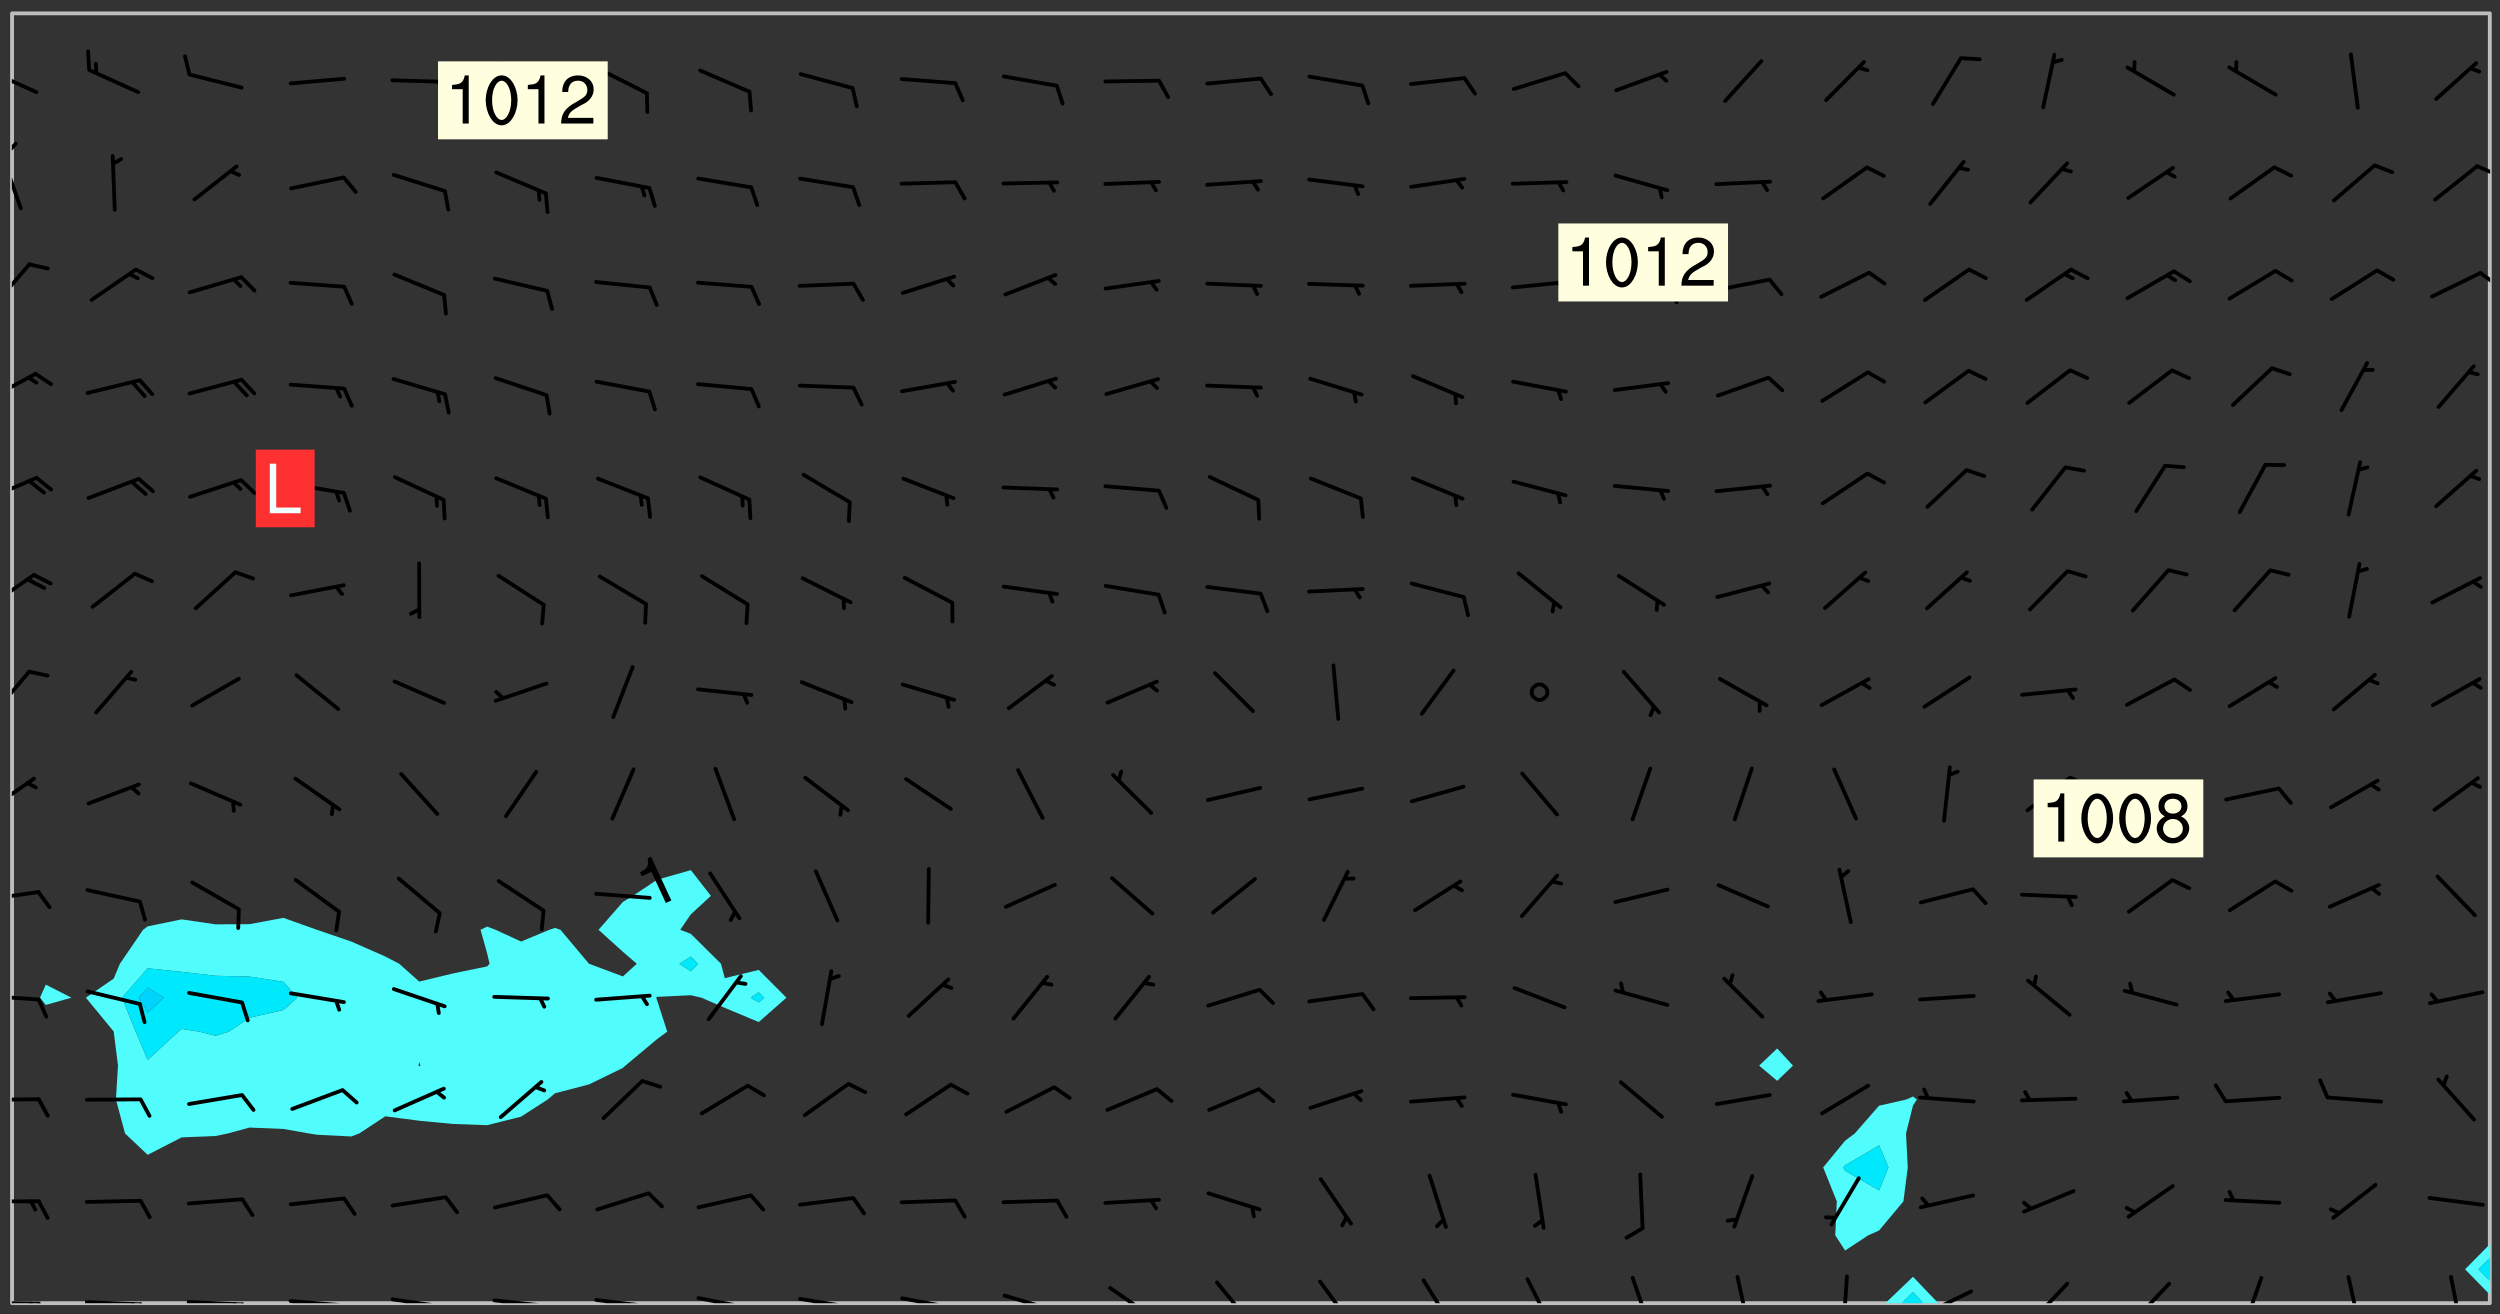 <svg xmlns="http://www.w3.org/2000/svg" role="img" xmlns:xlink="http://www.w3.org/1999/xlink" viewBox="142.45 309.95 326.84 171.84"><rect x="142.45" y="309.95" width="326.84" height="171.84" fill="#333333" stroke="none"/><defs><clipPath id="a"><path d="M144 311.672h1v168.656h-1zm0 0"/></clipPath><clipPath id="b"><path d="M144 311.672h324v168.656H144zm0 0"/></clipPath><clipPath id="c"><path d="M388 476h8v4.328h-8zm0 0"/></clipPath><clipPath id="d"><path d="M391 478h3v2.328h-3zm0 0"/></clipPath><clipPath id="e"><path d="M467 311.672h1V473h-1zm0 0"/></clipPath><clipPath id="f"><path d="M144 480h4v.328h-4zm0 0"/></clipPath><clipPath id="g"><path d="M147 480h2v.328h-2zm0 0"/></clipPath><clipPath id="h"><path d="M146 480h2v.328h-2zm0 0"/></clipPath><clipPath id="i"><path d="M153 479h9v1.328h-9zm0 0"/></clipPath><clipPath id="j"><path d="M160 480h3v.328h-3zm0 0"/></clipPath><clipPath id="k"><path d="M159 480h2v.328h-2zm0 0"/></clipPath><clipPath id="l"><path d="M166 479h9v1.328h-9zm0 0"/></clipPath><clipPath id="m"><path d="M173 480h3v.328h-3zm0 0"/></clipPath><clipPath id="n"><path d="M172 480h2v.328h-2zm0 0"/></clipPath><clipPath id="o"><path d="M180 479h8v1.328h-8zm0 0"/></clipPath><clipPath id="p"><path d="M187 480h2v.328h-2zm0 0"/></clipPath><clipPath id="q"><path d="M193 479h8v1.328h-8zm0 0"/></clipPath><clipPath id="r"><path d="M200 480h2v.328h-2zm0 0"/></clipPath><clipPath id="s"><path d="M206 479h9v1.328h-9zm0 0"/></clipPath><clipPath id="t"><path d="M213 480h3v.328h-3zm0 0"/></clipPath><clipPath id="u"><path d="M220 479h8v1.328h-8zm0 0"/></clipPath><clipPath id="v"><path d="M227 480h2v.328h-2zm0 0"/></clipPath><clipPath id="w"><path d="M233 479h8v1.328h-8zm0 0"/></clipPath><clipPath id="x"><path d="M240 480h2v.328h-2zm0 0"/></clipPath><clipPath id="y"><path d="M246 479h9v1.328h-9zm0 0"/></clipPath><clipPath id="z"><path d="M253 480h3v.328h-3zm0 0"/></clipPath><clipPath id="A"><path d="M260 479h8v1.328h-8zm0 0"/></clipPath><clipPath id="B"><path d="M267 480h2v.328h-2zm0 0"/></clipPath><clipPath id="C"><path d="M273 479h8v1.328h-8zm0 0"/></clipPath><clipPath id="D"><path d="M287 478h7v2.328h-7zm0 0"/></clipPath><clipPath id="E"><path d="M301 477h6v3.328h-6zm0 0"/></clipPath><clipPath id="F"><path d="M314 477h6v3.328h-6zm0 0"/></clipPath><clipPath id="G"><path d="M328 477h5v3.328h-5zm0 0"/></clipPath><clipPath id="H"><path d="M341 476h5v4.328h-5zm0 0"/></clipPath><clipPath id="I"><path d="M355 476h4v4.328h-4zm0 0"/></clipPath><clipPath id="J"><path d="M369 476h3v4.328h-3zm0 0"/></clipPath><clipPath id="K"><path d="M383 476h2v4.328h-2zm0 0"/></clipPath><clipPath id="L"><path d="M393 478h8v2.328h-8zm0 0"/></clipPath><clipPath id="M"><path d="M393 480h2v.328h-2zm0 0"/></clipPath><clipPath id="N"><path d="M407 477h6v3.328h-6zm0 0"/></clipPath><clipPath id="O"><path d="M420 477h7v3.328h-7zm0 0"/></clipPath><clipPath id="P"><path d="M435 476h4v4.328h-4zm0 0"/></clipPath><clipPath id="Q"><path d="M449 476h3v4.328h-3zm0 0"/></clipPath><clipPath id="R"><path d="M462 476h3v4.328h-3zm0 0"/></clipPath><clipPath id="S"><path d="M144 466h4v2h-4zm0 0"/></clipPath><clipPath id="T"><path d="M144 453h4v1h-4zm0 0"/></clipPath><clipPath id="U"><path d="M144 439h4v2h-4zm0 0"/></clipPath><clipPath id="V"><path d="M144 426h4v2h-4zm0 0"/></clipPath><clipPath id="W"><path d="M144 411h4v6h-4zm0 0"/></clipPath><clipPath id="X"><path d="M144 397h3v7h-3zm0 0"/></clipPath><clipPath id="Y"><path d="M144 384h4v6h-4zm0 0"/></clipPath><clipPath id="Z"><path d="M144 372h4v4h-4zm0 0"/></clipPath><clipPath id="aa"><path d="M144 358h4v5h-4zm0 0"/></clipPath><clipPath id="ab"><path d="M144 344h3v7h-3zm0 0"/></clipPath><clipPath id="ac"><path d="M466 345h2v3h-2zm0 0"/></clipPath><clipPath id="ad"><path d="M144 330h2v8h-2zm0 0"/></clipPath><clipPath id="ae"><path d="M144 328h1v3h-1zm0 0"/></clipPath><clipPath id="af"><path d="M466 331h2v2h-2zm0 0"/></clipPath><clipPath id="ag"><path d="M144 318h4v5h-4zm0 0"/></clipPath><g id="ah" clip-path="url(#clip1)"><path fill="#fff" fill-opacity="0" fill-rule="evenodd" d="M0 0h1000v1000H0zm0 0"/><path fill="#d3d3d3" fill-opacity="0" fill-rule="evenodd" d="M162.152 355.867l-.234.293.059.234.117.172.176.234.293.348.113.059.117-.172.059-.234.176-.176.465-.176h.699l.234.293.289.816.059.176.176.23.352.234.699.699.172.176.234.348.234.41.289.582.41.465.23.234.234.176.117.23.176.293.172 1.164v.234l.059.289.059.117.117.117.348.41.117.172.176.176.176.234.117.172.172.352.059.234.234.406.234-.059-.176.176-.059.93h-.582l-.234-.113-.348.113-.117.117-.059.293-.059.176-.117.172-.465.293-.059.234-.059.113v.645l.059.172v.41l.059.059v.406l.059.406.117.176.059.059.23.641-.059.293v.699l-.059.582v.234l-.059.23-.055.352v1.922l.055.117h.426l-.367.117-.023.352.891 1.168 1.742.539 1.34.359v.539l.09.809.535.715 1.52.27.891-.086.09 1.164.535.18 1.16-.18 2.055-.984 1.16-.363 1.879-.176 1.695-.18-.18.719-1.516.086-1.25.09-.805.27-1.074.809.27.719.535.898-.18.625-.266.809.266 1.078.625.898.805.18 1.25-.18-.266.723.098.504.055.293v.172l.059.293v.406l.176.117.352.117h.406l.293-.176.113-.117.059-.117.117-.23.059-.176.352-.465.23-.176.176-.059.176.059.059.176.117.988.055.469.059.172.117.234.176.059.816.059h.289l.117.234.059.406.059.352v1.105l.117.293.117.348.289.699.176.352.582.754.352.176.172.059.469.234.641.465.348.234.293.176.293.055.23.062.816.348.293.176.113.172.352.352.117.176.523.641v.289l.059.352v.348l.059.352.059.289.117.059.172.059h.176l.582.234.176.117.176.289.176.234.113.234.293.23.117.117v.41l.059.055.289.234.234.117.059.117.117.172.059.117.23.234.059.176.234.059.117.059-.117.113-.059.117v.117l-.117.293-.117.289v.582l.176.117.117.059.059.117.117.117.113.059.176.348.059.352.059.406v.176l-.059.176-.117.699v.172l.117.176.293.293h.406l.176.117.117.172.117.293v.234h-.527l-.23-.234h-.234l-.176.059-.059.699.059.348.117.176.176.41.117.23.289.469.176.055h.523l.234.059.758.641.059.293v.234l.059.059.23.348v.352l-.117.172v.293l.293.289.293.176.172.059.293.176.293.117.582.406.289.234.293.176.219.16.016.012.23.176.641.523.176.234.117.176.176.176.113.172v.641l.117.176.469.117.582.117.234.059.23.113.293.117.113.059.586.352.289.172.176.062.176.055.176.059.699.352.289.176.234.055.289.176.234.117.641.406.293.117.172.059.234.059.41.059.23.059.234.117.059.172-.41.176.469.059.059.293.113.234.176.055.234.059.176.059.406.117.641.234.117.172.059.234v.176l-.059.117-.059.406.234.234.117.059.348.117.641.23.176.117.289.117.176.176.234.465.582 1.105.176.176.348.176.176.117.352.117 1.047.523.234.059.465.113.293.059.465.176.758.582.234.234.348.465.176.176.289.234.816.699.293.176.289.289.293.176.293.289.695.641.176.176.293.234.289.234.469.289.641.582.348.234.234.293.348.348.352.465.934.992.348.406.117.176.234.059.113.117.645.176.23.113.234.059.293.176.23.117.934.699.406.406.234.176.406.176.234.117.816.348.348.234.234.117.293.289.23.117.758.352.352.172.23.059.293.117.234.059.871.176h.816l.469.23.172.059.875.699.465.117.293.059.176.059.23.059.469.059.348.059.352.059.406.059h.293l.172.059v.23l.176.176h.293l.348.059.352.059.699.117h.641l.465-.234.293-.176.172-.117.41-.172.289-.176.934-.465.469-.293.523-.293.465-.172.465-.176 1.051-.465.289-.117.41-.117.289-.117.527-.176 1.516-.699.582-.348.289-.059.293-.059.348-.117.875-.23.352-.117h.113l.234-.059.875-.234.234-.059h.812l.352-.059.816-.117.172-.059.352-.055.293-.059.23-.059.816-.176.176-.059h.348l.234-.059.465-.117.758-.172.234-.059h.348l.41-.117.289-.059 1.285-.059h.289l.41-.059.23-.059h.176l.875-.117h.406l.41-.117h.348l.352-.113.871-.059h1.75l1.047.289.41.117.289.117.352.117.289.117 1.051.172.289.059h.293l.293.059.172.059.41.059.172.059.117.059h.117l.117.059.352.059h.113l.41.066 1.922.395 1.926.395 1.52.449 1.695.719 2.145.805 1.605-.719 1.43-.805 1.16-1.078 1.25-.449 3.035-.719 1.875-.359 2.145-1.348 2.234-1.254 2.5-1.258 1.695-.449 1.785-.18 1.16-.27.625.539 1.34-.27.715-.988.984-1.344.445-.18.805-.359 1.875-.539 1.785-.449 1.25-.27 1.16-.09 1.699-.09 1.961-.27 1.25-.09h.539l.625-.09h.891l2.145-.18 2.41-.18 2.59-.09 1.695.18 1.609.09 1.43.359 1.16.719 1.875.988 1.16 1.527.266.715.629.09.355.898.535.539.535 1.527 1.074.359h.535l-.805.535.09 1.707.715 2.695.891.805.895.988.715 1.258 1.785.539 1.52-.18.355 1.344 1.609-.805.98-.539.27.27.316-.215.219-.145.801.449.449-.359h.355l.535-.27.539-.719.535-.27.625-.988 1.16.449.84.371 1.395.617 1.695-.18h1.605l1.785.09.18-1.707.535-1.344.805.27.492.848.402.406-.09.539v.359l.715.449.711-.27h1.43l.359.988.445 1.258.715 1.344 1.25.629 1.695.629.715-.18.18-.539.98-.09.449.359.086 1.258-.266.629-.535.18v.539l.715.984.266.539.984.988.801 1.078-.266.359-.09.898-.625 2.332-.355 2.066-.09 1.793-.18.719-.09.539v1.438l-.98 1.883-.359 1.707-.535.898-.805 1.168-.266.539 2.055 1.254.086.359-.355.539-.09-.18v.809l.09 1.438-.445.715-1.074.094-.266.715.535.898.805.719 1.16.809 1.34.27.445.359-.355.449-1.789-.09-1.25-.449-.715-.719-.625-.09-.176 3.59-.188 1.309h89.359V311.703h-55.27v49.082l.762.125 3.289.543 2.023 2.836v2.754l2.352.332 2.348.332h4.051l-1.379 4.16-2.023.707-2.023.703-.543.344-2.594 1.617-.188.117-2.023-2.078-.73-2.742-2.672-2.078-1.375-3.5-.066-.082-1.957-2.672 2.75-1.418v-49.082H294.422v91.414l.117.031.133.012.074.074.105.047.09.059.086.059.09.059.297.297.059.09.031.117.027.117.016.137-.031.117-.059.09-.059.086-.043.105-.047.102-.027.121v.145l.176.27.148.148.074.086.074.074.043.105.062.09.059.086.043.105.059.09.047.102.043.105.059.086.117.18.074.074.062.086.059.09.043.105.059.09.059.086.062.09.059.09.043.102.117.18.074.074.059.086.074.074.09.059.105.047h.148l.133-.016.133.016.102-.047.074-.074.047-.102-.016-.133v-.148l-.047-.105-.027-.117-.047-.102-.027-.121-.043-.102-.062-.09-.043-.102-.043-.105-.031-.117-.016-.133-.012-.137.086-.059.059-.086.121-.031.043.105.016.133v.117l.059.102.059.09.09.059.148.148.059.09.043.105-.012.102.086.059.105.047.086.059.09.059.074.074-.117.027-.105.047-.086.059-.074.074-.059.09-.062.086-.027.121-.047.102-.043.105-.031.117-.012.133-.016.133v.148l.027.117.047.105.043.102.059.09.074.074.09.059.074.074.09.059.059.09.043.105.047.102.117.031.133.016h.148l.117-.031.105.043.043.105.047.102.027.121L299.5 410l.027.117.031.121.027.117.105.043.102.047.133-.016.148.148.062.086.074.074.07.074.09.062.105.043.102.043.117.031.137.016.117-.031.074-.074.027-.117-.012-.133-.031-.121-.027-.117.043-.105h.117l.09.062.117.027h.148l.133.016h.148l.133.016.133-.016h.148l.133-.016.133-.012.137.012.117-.027.133-.016.191-.059-.059.176-.016.133-.027.121-.016.133-.059.086-.133.016-.105.047-.105.043-.117.031-.117.027-.266.031h-.148l-.133.016-.074.074.059.086.148.148.117.18.074.07.09.062.09.059.086.059.09.059.102.043.105.062.105.043.086.059.105.047.102.043.18.117.059.09-.043.102-.047.105.016.133.223.223.059.09.043.102.031.121.043.102.016.133.031.117.012.137.031.117.148.148.102.043.105.043.117.031.133.016.137.016h.117l.117-.031.09-.059.043-.105.047-.102.043-.105.031-.117.012-.133v-.148l-.012-.133-.016-.133-.031-.117-.043-.105-.047-.105-.043-.102-.043-.105-.016-.133.016-.133.027-.117.031-.117.027-.121.047-.102.09-.059.086-.062.074-.074.09-.059.223-.223.059-.086.074-.074.117-.18.059-.086v-.148l-.074-.074-.102-.047-.105-.043-.102-.043-.059-.09-.047-.105-.027-.117.09-.059.117-.031.102-.043.18-.117.148-.148.012-.133-.012-.105-.09-.059-.133.016h-.148l-.133.016-.133-.016-.121-.031-.086-.059-.074-.074-.059-.09-.062-.086-.117-.18-.059-.086.031-.121.086-.059.121-.031.059-.086v-.121l-.031-.117-.059-.09-.059-.086-.047-.105-.027-.117-.016-.133.059-.09.074-.074.09-.059.117-.18.074-.074.059-.086.148-.148.121-.031.133-.016.133.016.074.074.043.105.016.133-.031.117-.117.031-.133.012-.148.148-.043.105-.047.102-.027.121-.031.117v.148l.031.117.043.105.059.09.074.07.074.074.117.031.121.027.117-.027.133-.016h.117l.09.059.074.074.047.105.059.086.102.047.133.016.105.043.086.059-.012.105-.074.074-.18.117-.059.09-.09.059-.07.074-.074.074-.062.09-.027.117-.016.133.016.133-.016.133v.148l.016.133.027.117.031.121.074.074.09.059.086.059.09.059.117.031v.086l-.102.047-.09.059-.266.031-.117.027h-.148l-.105.043-.102.047-.059.09-.062.234-.012.133-.031.121-.016.133v.293l-.012.133.012.137.016.133.133.016.133.012.121.031.086.059.074.074.047.105.043.102.016.133v.445l-.016.133v.445l.031.266.027.117.016.133.031.117.086.211.031.266v.148l-.031.117-.027.117-.031.121-.027.117-.031.117-.031.121-.012.133-.016.133.09.059.117-.031.102.016.047.105-.031.266v.441l-.043.105-.047.105-.043.102-.043.105-.059.086-.031.121-.043.117-.031.117-.016.133.016.133.059.09.105.047.086.059.059.086-.012.137-.031.117-.043.102v.445l-.016.133v.148l-.031.117-.043.105-.027.117-.047.105-.043.102-.031.121-.027.117-.031.133-.031.117-.027.117-.043.105-.031.117-.031.121-.012.133-.016.133v.297l.027.117v.148l.047.398.027.117.059.09.121.031h.148l.133-.016.059.09v.117l-.059.09-.09.059-.102.043-.105.047-.09.059-.086.059-.137.016-.117-.031-.133-.016-.102.047-.062.086-.012.137-.016.133-.031.117-.027.117-.016.133-.031.121v.297l.016.133.031.117v.148l.012.133v.148l-.027.117-.047.102-.027.121-.031.117-.059.09-.074.074-.102.043-.105.047-.117.027-.121.031-.102-.047.059-.086.105-.047.027-.117.031-.117.027-.121.031-.117v-.148l.016-.133-.031-.117-.043-.105-.105.016-.074.074-.102.043-.09.062-.074.074-.043.102-.016.133-.031.117L304.25 426l-.031.117-.027.117-.031.121-.027.117-.031.117-.043.105-.09.059h-.09l-.117-.031-.031-.086.016-.137-.031-.117v-.148l-.012-.133v-.148l-.062-.234-.027-.121-.043-.102-.047-.105-.059-.086-.059-.09-.043-.105-.062-.086-.148-.148-.07-.074-.105-.047-.105-.043-.102-.043-.297-.297-.09-.074-.086-.059-.105-.043-.09-.062-.086-.059-.105-.043-.09-.059-.086-.062-.074-.07-.105-.047-.086-.059-.105-.043-.09-.062-.102-.043-.105-.043-.086-.059-.105-.047-.105-.043-.102-.047-.09-.059-.102-.043-.105-.043-.09-.062-.117-.027-.133-.016-.133.016H299.75l-.133.016-.117-.031-.09-.059-.074-.074-.09-.059-.102-.047h-.148l-.121-.027-.102-.043-.074-.074-.117-.18-.09-.059-.102-.043-.09-.062-.105-.043-.09-.059-.086-.059-.105-.047-.059-.086-.059-.09-.043-.105-.047-.102-.074-.074-.086-.059-.074-.074-.09-.059-.223-.223-.043-.105-.031-.266.105-.043h.145l.105.043.074.074.09.059.086.059.105.047.09.059.148.148.07.074.148.148.062.086.074.074.086.059.074.074.09.062.09.059.086.059.27.176.102.047.105.043.102.043.047-.074.059-.086.074-.074.07-.074.105.043.074.074.059.09.043.102.047.105.043.105.121.027.117-.027.074-.09.043-.105.059-.09.074-.074.105-.043.117-.027.133.012.09.059.148.148.059.09.043.105.047.102.043.105.043.102.105.047.105.043.133.016.086-.059.059-.09.074-.074.105-.043.117.027.105.047.102.043.105.043.102.047.18.117v.117l-.016.133.016.133.016.137.059.086.102.047.121.027.117.031h.148l.117-.031.059-.09.18-.117.059-.09.074-.074.059-.086.117-.18.18-.117.117.031.09.059.043.074-.016.133v.117l.09.059h.148l.133-.016.133-.012.266-.031.105-.043.117-.031.121-.027.074-.074.07-.074.062-.09-.016-.105-.047-.102-.102-.043-.105-.016-.117.027-.266.031h-.148l-.074-.074-.09-.059-.117-.031-.117-.027-.133-.016h-.148l-.133.016h-.297l-.105-.047-.148-.148-.043-.102-.059-.09.223-.223.086-.059.105-.043.117-.031.133-.016.133.016.137.016.102.043.133-.012.09-.062.102-.043.062-.09-.047-.102-.09-.059-.117-.031-.102-.043-.059-.09-.062-.09v-.117l.016-.133.105-.047.074-.07v-.121l-.09-.059-.031-.117.09-.059.074-.074.043-.105.059-.09.047-.102.016-.133v-.148l-.047-.105-.043-.102-.09-.059-.133-.016-.102-.043-.137-.016-.117-.031h-.445l-.133-.016-.133-.012-.133-.016-.117-.031h-.148l-.133-.016-.133-.012-.266-.031-.121-.043-.086-.059-.074-.074v-.148l.012-.133.105-.047.102-.043.133-.016h.152l.133-.016h.293l.121.031.102.043.09.059.234.062.121-.047.09-.059.102-.043.133-.016.105.043.102.047.133.012.121-.027h.145l.121-.031.117-.027.105-.047.074-.074.086-.059.148-.148.059-.086.047-.105.027-.117.016-.105-.102-.043-.09-.059-.117-.031-.105-.043-.09-.062-.074-.086-.074-.074-.102-.043-.105-.047-.102-.043-.059-.09-.047-.102-.086-.211-.062-.086-.059-.09-.074-.074-.086-.059h-.27l-.117.031-.09.059-.102.043-.133.016-.105-.016-.027-.117-.062-.09-.117-.031-.102-.043-.148-.148-.031-.117-.016-.105.074-.074.18-.117.117-.027.117-.031.137.016.102.043.105.043.102.047.105.043.117.031.133.016.117.027.133.016.105-.016.09-.059-.074-.074-.105-.043-.074-.074-.074-.09-.148-.148-.086-.059-.09-.059-.074-.074-.09-.059-.102-.047-.121-.027-.102-.047-.105-.043-.117-.031-.102-.043-.121-.031h-.148l-.117.031-.105.043-.086.062-.18.117-.086.059-.09.059-.105.047-.086.059-.105.043-.102.043-.105.047-.074.074-.059.09-.059.086-.047.105-.059.086-.074.074-.133-.012-.117-.031h-.117l-.074.074-.09.059-.074.074-.09.059-.086.059-.105.047-.102.043-.137.016-.102-.043-.148-.148-.105-.047h-.086l-.105.047-.102.043-.121.031-.117-.031-.074-.074v-.117l.031-.121.074-.07.059-.09.074-.074.117-.031.105-.043h.293l.133-.016.137-.016.102-.043.09-.059.102-.047.09-.059.133-.012.09.059.133.012.09-.059.086-.059.105-.043.09-.059.086-.062.09-.059.148-.148.059-.086.059-.09.105-.043.133-.016.117.027.121.031.059-.059.059-.09.031-.266.027-.117.105.012.133.016.102-.043.09-.059.059-.09.074-.074.059-.09.047-.102.012-.133-.012-.133-.047-.105-.148-.148-.059-.09-.059-.086-.043-.105v-.445l.016-.133v-.148l.012-.133-.059-.059-.09.059-.102-.043-.18-.117-.086-.059-.062-.09-.059-.09-.074-.074-.086-.059-.121.031-.102.012-.105.047-.086.059-.105.043-.148.148-.09.059-.086.059-.09.062-.105.043-.133.016v-.121l.105-.043.117-.031.074-.07.043-.105v-.148l-.027-.117-.148-.148-.133-.016h-.148l-.117.031-.105.043-.102.043-.09.062-.117.027-.074-.074.012-.133-.043-.102-.043-.105-.09-.059-.117.027-.121.031-.117.031-.102.043-.121.031-.102.043-.105.043-.09.059-.102.016v-.117l.016-.133-.059-.09-.074.043-.148.148-.059.09-.074.074-.047.105-.043.102-.074.074-.059.09-.074.074-.059.086-.074.074-.09.062-.074.07-.074.074-.102.016-.133.016-.105-.043v-.121l.148-.148.043-.102.059-.09.047-.102.043-.105.059-.09.031-.117.043-.102.031-.121.027-.117.047-.105.043-.102.043-.105.074-.07.09-.062.09-.059.102-.043h.297l.266-.031.105-.043-.074-.074-.117-.031-.105-.043-.09-.059-.102-.047-.09-.059-.102-.043-.105-.043-.09-.062-.086-.059-.105-.043-.102-.043-.121-.031-.117-.031-.102-.043L297.5 410.25l-.102-.043-.09-.059-.043-.105-.016-.133.102-.043.133-.016.137.016.133-.016.102-.043.059-.09.016-.105-.09-.059-.074-.074-.102-.043-.09-.059-.148-.148-.043-.105-.016-.133v-.293l-.059-.09-.09-.059-.074-.074-.043-.105-.031-.117-.059-.09-.074-.074-.117-.027-.074-.074-.09-.059-.09-.062-.086-.059-.074-.074-.059-.086-.047-.105-.086-.059-.148-.148-.195-.059-.133.016-.102.043-.074.074-.047.102-.043.105-.059.09-.059.086-.297.297-.09.059h-.086l-.062-.086-.043-.105.031-.117.059-.09.027-.117-.012-.133-.09-.062-.105.047-.117.027-.117.031-.27.176-.102.047-.117.027-.105.047-.09.059-.102.043-.059-.086-.047-.105.016-.133.047-.105.07-.074.074-.07.059-.09v-.148l-.043-.105h-.238l-.102.047-.031.117-.027.117-.031.121-.074.043-.133.016-.074-.047-.043-.102-.043-.105-.047-.102-.043-.105-.121.031-.102.043-.133.016-.117.031-.105.043-.09.059-.102.047-.121.027-.133.016-.102-.043-.059-.09-.047-.105-.043-.102-.043-.105v-.117l.059-.09.086-.059.18-.117.102-.047.105-.043.105-.059.102-.043.09-.062.102-.043.105-.059.102-.047.09-.059.105-.043.102-.043.09-.062.102-.043.137-.016.117.031.102.043.121.031.102.043.105.047.102.043.105.043.102.047.105.043.102.043.105.047.086.059.105.043.117.031.105.043.102.047.09.059.105.043.102.043.105.047.117.027.102.047.121.027h.148l.086-.059.016-.102.059-.09-.027-.117-.074-.074-.117-.18-.074-.074-.09-.074-.18-.117-.086-.059-.105-.043-.102-.047-.27-.176-.059-.09-.074-.074-.059-.09-.043-.102-.031-.117-.016-.137v-.562l-.012-.133-.016-.133-.031-.117-.016-.133-.012-.133-.031-.121-.223-.223-.059-.086-.016-.105.031-.117.133-.016v-91.414H172.992v1.453l-.059.234-.352 1.051-.172.523-.117.348-.176.41-.117.172-.234.293-.23.059h-.352l-.117.059-.23.406v.293l.117.176.23.23.117.234.641.758.293.465.176.234.23.352.234.348.641.816.176.465.172.41.117.695.176.469.117 1.398.059.465v.875l.117 1.047v4.781l-.059.465-.352 1.281-.176.523-.113.41-.352.93L172.934 336l-.234.582-.117.176-.172.348-.176.406-.352.816-.059.293-.113.293-.117.289-.059.176-.117.875-.059.406-.059.117-.059.176-.059.172-.23.527-.117.172v.234l-.117.234-.059.172-.176.586v.289l-.059.176v.293l-.059.113-.059.527v.172l-.055.234v2.621l-.176.816-.117.176-.176.234-.117.172-.113.234-.586.934-.23.289-.293.465-.176.234-.289.352-.352.699-.113.23-.176.41-.176.23-.406.527-.816.699-.293.172-.289.234-.176.117-.176.176-.523.406-.527.176-.172.176-.234.055-.641.176h-.758m12.211 31.023l-1.074.449.359.895 1.25-.715.445-.539-.98-.09"/><path fill="#d3d3d3" fill-opacity="0" fill-rule="evenodd" d="M201.508 416.598h-.895l.449.629.98.359.805-.09.445-.988-.176.09-.715-.355-.895.355m154.621 59.07l-.059-.523v-.293l.113-.293.059-.23.469-.469h.113l.117-.113.117-.059h.176l.234-.059h.348l.234.059.117.059.23.172.059.176.117.582v.293l-.117.176-.172.289-.176.176-.527.523-.23.234-.117.059h-.176l-.117-.059-.406-.293-.176-.117-.117-.059-.059-.113-.055-.117m6.641-10.957l-.059-.172v-1.109l.059-.172.176-.059.172-.059h.176l.234-.059.117.059.059.699-.059.172-.117.176-.117.059-.234.523-.113.059h-.234l-.059-.117m9.613-14.391l-.117-.176v-.699l.293-.875.117-.172.176-.352.113-.23.117-.293.352-.758.117-.23.172-.234h.176l.117-.059h.641l.117.059.234.234.172.113.352.293.117.117.113.176v.113l.117.059.117.117v.699l-.059.176v.23l-.059.176-.348 1.051-.117.23-.117.234-.117.059-.23.234-.641.289h-.875l-.41-.117-.641-.465"/><path fill="none" stroke="#bebebe" stroke-linecap="round" stroke-linejoin="round" stroke-miterlimit="10" stroke-width=".5" d="M467.957 311.695H144.027v168.625h323.93v-168.625"/><g clip-path="url(#a)"><path fill="#fff" fill-opacity="0" fill-rule="evenodd" d="M144 475.891v4.438h.004H144V311.672h.004H144v164.219"/></g><g clip-path="url(#b)"><path fill="#fff" fill-opacity="0" fill-rule="evenodd" d="M144.004 480.328V311.672h4.434v127.004l-.762 1.707.762.949 3.352-.949-3.352-1.707v-127.004h84.328v112.035l-4.438 1.266-3.133 2.098-1.305.789-3.191 3.648 3.191 2.883 1.809 1.555-1.809 1.656-4.438-1.652-.004-.004-3.727-4.438-.707-.246-.75.246-3.691 1.535-3.332-1.535-1.105-.418-.863.418.863 3.082.32 1.355-.32.352-4.438.91-4.438 1.074-2.625-2.336-1.816-.945-4.438-1.953-4.438-1.516-.066-.023-4.371-1.562-4.441.824-4.438.027-4.438-.652-4.438.914-.598.449-3.031 4.438-.809 1.941-3.637 2.496 3.637 4.422v.016l.562 4.441-.273 4.438 1.195 4.438 2.953 2.793 4.438-2.281 4.438-.18 1.586-.332 2.852-.773 4.441.184 3.348.59 1.09.168 4.438.223 1.031-.391 3.406-2.246 4.441.578 4.438.426 4.438.156 4.438-1.117 3.461-2.234.98-.82 4.438-1.16 4.438-2.16.32-.297 4.117-3.441 1.352-1-1.352-4.191-.094-.246.094-.109 4.438-.215 1.391.324 3.051 1.328 4.438 1.859 3.621-3.188-3.621-3.629-4.438 1.078-.504-1.887-3.938-3.906-1.387-.531 1.387-2.02 2.621-2.418-2.621-3.363V311.672h142.027v135.348l-2.359 2.242 2.359 1.996 2.066-1.996-2.066-2.242V311.672h17.754v141.629l-.883.398-3.555.805-3.18 3.633-1.258.941-2.867 3.496 1.781 4.441-.199 4.438 1.285 1.984 3.02-1.984 1.418-.633 3.184-3.805.57-4.441-.23-4.438.914-3.66.508-.777-.508-.398v-141.629h75.449v160.906l-3.273 3.312 3.273 3.352v1.086h-72.145l-3.305-3.461-3.613 3.461H144.004"/></g><path fill="#50fcfc" fill-rule="evenodd" d="M148.438 441.332l-.762-.949.762-1.707 3.352 1.707-3.352.949m8.879 3.473l-3.637-4.422 3.637-2.496.809-1.941 3.031-4.438.598-.449v5.484l-3.355 3.84 1.793 4.438 1.562 3.688 4.02-3.688.418-.348 2.293.348 2.145.547 1.758-.547 2.68-1.816 4.441-1.012 1.805-1.609-1.805-2.07-4.441-.691-4.438-.102-4.438-.512-4.438-.465v-5.484l4.438-.914 4.438.652 4.438-.027 4.441-.824 4.371 1.562.066.023 4.438 1.516L192.82 435l1.816.945 2.625 2.336v10.523l-.086.457.086.105.16-.105-.16-.457v-10.523l4.438-1.074 4.438-.91.32-.352-.32-1.355-.863-3.082.863-.418 1.105.418 3.332 1.535 3.691-1.535.75-.246.707.246 3.727 4.438.004.004 4.438 1.652 1.809-1.656-1.809-1.555-3.191-2.883 3.191-3.648 1.305-.789 3.133-2.098 4.438-1.266 2.621 3.363-2.621 2.418-1.387 2.02 1.387.531v2.969l-1.5.938 1.5.988.945-.988-.945-.938v-2.969l3.938 3.906.504 1.887 4.438-1.078v2.918l-1.066.711 1.066.629.711-.629-.711-.711v-2.918l3.621 3.629-3.621 3.188-4.438-1.859-3.051-1.328-1.391-.324-4.438.215-.094.109.094.246 1.352 4.191-1.352 1-4.117 3.441-.32.297-4.438 2.16-4.438 1.16-.98.82-3.461 2.234-4.438 1.117-4.438-.156-4.438-.426-4.441-.578-3.406 2.246-1.031.391-4.438-.223-1.09-.168-3.348-.59-4.441-.184-2.852.773-1.586.332-4.438.18-4.438 2.281-2.953-2.793-1.195-4.438.273-4.438-.562-4.441v-.016"/><path fill="#00e8fc" fill-rule="evenodd" d="M160.191 444.82l-1.793-4.438 3.355-3.84v2.496l-1.176 1.344 1.176 1.973 2.098-1.973-2.098-1.344v-2.496l4.438.465 4.438.512 4.438.102 4.441.691 1.805 2.07-1.805 1.609-4.441 1.012-2.68 1.816-1.758.547-2.145-.547-2.293-.348-.418.348-4.02 3.688-1.562-3.688"/><path fill="#00d4fc" fill-rule="evenodd" d="M161.754 442.355l-1.176-1.973 1.176-1.344 2.098 1.344-2.098 1.973"/><path fill="#fff" fill-opacity="0" fill-rule="evenodd" d="M197.262 448.805l-.086.457.086.105.16-.105-.16-.457"/><path fill="#00e8fc" fill-rule="evenodd" d="M232.766 436.934l-1.5-.988 1.5-.938.945.938-.945.988m8.879 4.078l-1.066-.629 1.066-.711.711.711-.711.629"/><path fill="#50fcfc" fill-rule="evenodd" d="M374.793 451.258l-2.359-1.996 2.359-2.242 2.066 2.242-2.066 1.996m7.793 15.758l-1.781-4.441 2.867-3.496 1.258-.941 3.18-3.633v5.188l-4.438 2.605-.23.277.23.438 4.438 2.559 1.227-2.996-1.227-2.883v-5.188l3.555-.805.883-.398.508.398-.508.777-.914 3.66.23 4.438-.57 4.441-3.184 3.805-1.418.633-3.02 1.984-1.285-1.984.199-4.438"/><path fill="#00e8fc" fill-rule="evenodd" d="M383.672 463.012l-.23-.438.23-.277 4.438-2.605 1.227 2.883-1.227 2.996-4.438-2.559"/><g clip-path="url(#c)"><path fill="#50fcfc" fill-rule="evenodd" d="M388.934 480.328h2.109l1.504-1.441 1.375 1.441h1.93l-3.305-3.461-3.613 3.461"/></g><g clip-path="url(#d)"><path fill="#00e8fc" fill-rule="evenodd" d="M391.043 480.328l1.504-1.441 1.375 1.441h-2.879"/></g><path fill="#50fcfc" fill-rule="evenodd" d="M467.996 479.242l-3.273-3.352 3.273-3.312v1.785l-1.508 1.527 1.508 1.543v1.809"/><path fill="#00e8fc" fill-rule="evenodd" d="M467.996 477.434l-1.508-1.543 1.508-1.527v3.07"/><path fill="#50fcfc" fill-rule="evenodd" d="M467.996 477.434v1.809l.004.004v-1.809l-.004-.004"/><path fill="#00e8fc" fill-rule="evenodd" d="M467.996 474.363v3.07l.004.004v-3.078l-.004.004"/><path fill="#50fcfc" fill-rule="evenodd" d="M467.996 472.578v1.785l.004-.004v-1.785l-.004.004"/><g clip-path="url(#e)"><path fill="#fff" fill-opacity="0" fill-rule="evenodd" d="M467.996 311.672H468v160.902-160.902h-.004"/></g><path fill="#fff" fill-opacity="0" fill-rule="evenodd" d="M227.348 431.016l5.301-2.453-4.184-9.039-5.301 2.453 4.184 9.039"/><path fill-rule="evenodd" d="M227.109 422.168l.461-.211 2.645 5.711L229.5 428l-1.887-4.074-1.258.582-.234-.504.48-.293.207-.156.172-.176.125-.215.07-.266.004-.324-.07-.406"/><g clip-path="url(#f)"><path fill="none" stroke="#000" stroke-linecap="round" stroke-linejoin="round" stroke-miterlimit="10" stroke-width=".5" d="M147.512 480.379l-7.023-.098"/></g><g clip-path="url(#g)"><path fill="none" stroke="#000" stroke-linecap="round" stroke-linejoin="round" stroke-miterlimit="10" stroke-width=".5" d="M147.512 480.379l1.125 2.18"/></g><g clip-path="url(#h)"><path fill="none" stroke="#000" stroke-linecap="round" stroke-linejoin="round" stroke-miterlimit="10" stroke-width=".5" d="M146.492 480.363l.559 1.09"/></g><g clip-path="url(#i)"><path fill="none" stroke="#000" stroke-linecap="round" stroke-linejoin="round" stroke-miterlimit="10" stroke-width=".5" d="M160.824 480.469l-7.02-.281"/></g><g clip-path="url(#j)"><path fill="none" stroke="#000" stroke-linecap="round" stroke-linejoin="round" stroke-miterlimit="10" stroke-width=".5" d="M160.824 480.469l1.066 2.211"/></g><g clip-path="url(#k)"><path fill="none" stroke="#000" stroke-linecap="round" stroke-linejoin="round" stroke-miterlimit="10" stroke-width=".5" d="M159.805 480.426l.531 1.105"/></g><g clip-path="url(#l)"><path fill="none" stroke="#000" stroke-linecap="round" stroke-linejoin="round" stroke-miterlimit="10" stroke-width=".5" d="M174.141 480.484l-7.02-.312"/></g><g clip-path="url(#m)"><path fill="none" stroke="#000" stroke-linecap="round" stroke-linejoin="round" stroke-miterlimit="10" stroke-width=".5" d="M174.141 480.484l1.055 2.215"/></g><g clip-path="url(#n)"><path fill="none" stroke="#000" stroke-linecap="round" stroke-linejoin="round" stroke-miterlimit="10" stroke-width=".5" d="M173.117 480.438l.527 1.109"/></g><g clip-path="url(#o)"><path fill="none" stroke="#000" stroke-linecap="round" stroke-linejoin="round" stroke-miterlimit="10" stroke-width=".5" d="M187.445 480.617l-7-.574"/></g><g clip-path="url(#p)"><path fill="none" stroke="#000" stroke-linecap="round" stroke-linejoin="round" stroke-miterlimit="10" stroke-width=".5" d="M187.445 480.617l.973 2.25"/></g><g clip-path="url(#q)"><path fill="none" stroke="#000" stroke-linecap="round" stroke-linejoin="round" stroke-miterlimit="10" stroke-width=".5" d="M200.738 480.832l-6.957-1.008"/></g><g clip-path="url(#r)"><path fill="none" stroke="#000" stroke-linecap="round" stroke-linejoin="round" stroke-miterlimit="10" stroke-width=".5" d="M200.738 480.832l.828 2.309"/></g><g clip-path="url(#s)"><path fill="none" stroke="#000" stroke-linecap="round" stroke-linejoin="round" stroke-miterlimit="10" stroke-width=".5" d="M214.07 480.703l-6.988-.75"/></g><g clip-path="url(#t)"><path fill="none" stroke="#000" stroke-linecap="round" stroke-linejoin="round" stroke-miterlimit="10" stroke-width=".5" d="M214.07 480.703l.91 2.277"/></g><g clip-path="url(#u)"><path fill="none" stroke="#000" stroke-linecap="round" stroke-linejoin="round" stroke-miterlimit="10" stroke-width=".5" d="M227.379 480.754l-6.977-.852"/></g><g clip-path="url(#v)"><path fill="none" stroke="#000" stroke-linecap="round" stroke-linejoin="round" stroke-miterlimit="10" stroke-width=".5" d="M227.379 480.754l.879 2.289"/></g><g clip-path="url(#w)"><path fill="none" stroke="#000" stroke-linecap="round" stroke-linejoin="round" stroke-miterlimit="10" stroke-width=".5" d="M240.656 480.996l-6.898-1.336"/></g><g clip-path="url(#x)"><path fill="none" stroke="#000" stroke-linecap="round" stroke-linejoin="round" stroke-miterlimit="10" stroke-width=".5" d="M240.656 480.996l.719 2.348"/></g><g clip-path="url(#y)"><path fill="none" stroke="#000" stroke-linecap="round" stroke-linejoin="round" stroke-miterlimit="10" stroke-width=".5" d="M253.988 480.891l-6.938-1.125"/></g><g clip-path="url(#z)"><path fill="none" stroke="#000" stroke-linecap="round" stroke-linejoin="round" stroke-miterlimit="10" stroke-width=".5" d="M253.988 480.891l.793 2.32"/></g><g clip-path="url(#A)"><path fill="none" stroke="#000" stroke-linecap="round" stroke-linejoin="round" stroke-miterlimit="10" stroke-width=".5" d="M267.289 480.973l-6.906-1.289"/></g><g clip-path="url(#B)"><path fill="none" stroke="#000" stroke-linecap="round" stroke-linejoin="round" stroke-miterlimit="10" stroke-width=".5" d="M267.289 480.973l.738 2.34"/></g><g clip-path="url(#C)"><path fill="none" stroke="#000" stroke-linecap="round" stroke-linejoin="round" stroke-miterlimit="10" stroke-width=".5" d="M280.52 481.324l-6.738-1.992"/></g><g clip-path="url(#D)"><path fill="none" stroke="#000" stroke-linecap="round" stroke-linejoin="round" stroke-miterlimit="10" stroke-width=".5" d="M293.355 482.328l-5.777-4"/></g><g clip-path="url(#E)"><path fill="none" stroke="#000" stroke-linecap="round" stroke-linejoin="round" stroke-miterlimit="10" stroke-width=".5" d="M306.012 483.043l-4.461-5.43"/></g><g clip-path="url(#F)"><path fill="none" stroke="#000" stroke-linecap="round" stroke-linejoin="round" stroke-miterlimit="10" stroke-width=".5" d="M319.164 483.168l-4.137-5.68"/></g><g clip-path="url(#G)"><path fill="none" stroke="#000" stroke-linecap="round" stroke-linejoin="round" stroke-miterlimit="10" stroke-width=".5" d="M332.258 483.316l-3.695-5.977"/></g><g clip-path="url(#H)"><path fill="none" stroke="#000" stroke-linecap="round" stroke-linejoin="round" stroke-miterlimit="10" stroke-width=".5" d="M345.309 483.465l-3.164-6.273"/></g><g clip-path="url(#I)"><path fill="none" stroke="#000" stroke-linecap="round" stroke-linejoin="round" stroke-miterlimit="10" stroke-width=".5" d="M358.188 483.648l-2.293-6.641"/></g><g clip-path="url(#J)"><path fill="none" stroke="#000" stroke-linecap="round" stroke-linejoin="round" stroke-miterlimit="10" stroke-width=".5" d="M371.109 483.762l-1.508-6.863"/></g><g clip-path="url(#K)"><path fill="none" stroke="#000" stroke-linecap="round" stroke-linejoin="round" stroke-miterlimit="10" stroke-width=".5" d="M383.43 483.832l.484-7.008"/></g><g clip-path="url(#L)"><path fill="none" stroke="#000" stroke-linecap="round" stroke-linejoin="round" stroke-miterlimit="10" stroke-width=".5" d="M393.828 481.867l6.316-3.078"/></g><g clip-path="url(#M)"><path fill="none" stroke="#000" stroke-linecap="round" stroke-linejoin="round" stroke-miterlimit="10" stroke-width=".5" d="M394.746 481.418l-.992-.719"/></g><g clip-path="url(#N)"><path fill="none" stroke="#000" stroke-linecap="round" stroke-linejoin="round" stroke-miterlimit="10" stroke-width=".5" d="M407.891 482.887l4.82-5.113"/></g><g clip-path="url(#O)"><path fill="none" stroke="#000" stroke-linecap="round" stroke-linejoin="round" stroke-miterlimit="10" stroke-width=".5" d="M421.195 482.875l4.84-5.094"/></g><g clip-path="url(#P)"><path fill="none" stroke="#000" stroke-linecap="round" stroke-linejoin="round" stroke-miterlimit="10" stroke-width=".5" d="M435.773 483.645l2.316-6.633"/></g><g clip-path="url(#Q)"><path fill="none" stroke="#000" stroke-linecap="round" stroke-linejoin="round" stroke-miterlimit="10" stroke-width=".5" d="M451.016 483.758l-1.539-6.859"/></g><g clip-path="url(#R)"><path fill="none" stroke="#000" stroke-linecap="round" stroke-linejoin="round" stroke-miterlimit="10" stroke-width=".5" d="M464.242 483.777l-1.363-6.895"/></g><g clip-path="url(#S)"><path fill="none" stroke="#000" stroke-linecap="round" stroke-linejoin="round" stroke-miterlimit="10" stroke-width=".5" d="M147.512 467.004l-7.023.02"/></g><path fill="none" stroke="#000" stroke-linecap="round" stroke-linejoin="round" stroke-miterlimit="10" stroke-width=".5" d="M147.512 467.004l1.16 2.164m-2.18-2.16l.578 1.082m13.758-1.152l-7.027.152m7.027-.152l1.199 2.145m12.105-2.348l-7.004.559m7.004-.559l1.32 2.066m11.984-2.172l-6.984.77m6.984-.77l1.383 2.027m11.91-2.188l-6.941 1.09m6.941-1.09l1.473 1.965m11.793-2.223l-6.84 1.605m6.84-1.605l1.617 1.848m11.629-2.102l-6.703 2.113m6.703-2.113l1.75 1.719m11.641-1.441l-6.852 1.559m6.852-1.559l1.602 1.855m11.773-1.512l-6.973.871m6.973-.871l1.41 2.008m11.93-1.695l-7.023.246m7.023-.246l1.227 2.129m12.09-2.113l-7.023.215m7.023-.215l1.215 2.133m12.094-2.227l-7.016.402m5.996-.344l.637 1.051m13.543.148l-6.703-2.113m5.727 1.805l.223 1.207m12.695.949l-3.957-5.809m3.383 4.961l-.57 1.086m13.543.207l-2.121-6.699m1.812 5.727l-.859.875m13.953.223l-1.062-6.949m.906 5.938l-.98.734m14.078.312l-.316-7.02m.316 7.02l-2.109 1.25m14.094-1.449l2.344-6.621m-2.004 5.66l-1.211.18m13.57.496l3.578-6.051m-3.059 5.168l-1.227-.055m12.383-1.312l6.855-1.551m-5.859 1.324l-.797-.93m13.297 1.723l6.492-2.684M408 467.965l-.945-.777m13.676 1.828l5.773-4.004m-4.934 3.422l-1.09-.562m12.941-1.039l7.02.363m-5.996-.309l-.523-1.113m13.555 3.402l5.539-4.324m-4.73 3.695l-1.121-.5m19.883-.582l-6.969-.902"/><g clip-path="url(#T)"><path fill="none" stroke="#000" stroke-linecap="round" stroke-linejoin="round" stroke-miterlimit="10" stroke-width=".5" d="M147.512 453.66l-7.023.078"/></g><path fill="none" stroke="#000" stroke-linecap="round" stroke-linejoin="round" stroke-miterlimit="10" stroke-width=".5" d="M147.512 453.66l1.176 2.152m12.141-2.137l-7.027.047m7.027-.047l1.168 2.156m12.098-2.719l-6.93 1.172m6.93-1.172l1.496 1.945m11.645-2.594l-6.578 2.465m6.578-2.465l1.84 1.625m11.398-1.812l-6.426 2.84m5.492-2.426l.965.758m12.727-2.051L207.918 456m4.539-3.934l1.145.441m12.824-1.242l-5.07 4.867m5.07-4.867l2.332.766m11.457-.145l-6.02 3.625m6.02-3.625l2.105 1.262m11.059-1.496l-5.715 4.09m5.715-4.09l2.195 1.094m11.188-.992l-5.852 3.891m5.852-3.891l2.156 1.164m11.355-.828l-6.246 3.215m6.246-3.215l2.016 1.398m11.414-1.152l-6.477 2.723m6.477-2.723l1.902 1.551m11.418-1.539l-6.484 2.703m6.484-2.703l1.898 1.559m11.512-1.305l-6.676 2.191m5.707-1.871l.883.852m13.566-.352l-7.004.555m5.984-.477l.66 1.035m13.629-.211l-6.914-1.254m5.906 1.074l.375 1.168m13.18.648l-5.379-4.523m12.539 2.852l6.93-1.18m6.84 2.398l6.023-3.617m6.801 1.547l7.004.52m-5.984-.441l-.496-1.125m12.781 1.418l7.023-.219m-6 .188l-.609-1.066m12.91 1.238l7.008-.5m-5.988.426l-.652-1.039m12.945 1.098l7.012-.469m-7.012.469l-1.293-2.086m14.609 1.578l7.008.547m-7.008-.547l-.977-2.25m15.457-.098l4.68 5.242m-4-4.48l.426-1.152"/><g clip-path="url(#U)"><path fill="none" stroke="#000" stroke-linecap="round" stroke-linejoin="round" stroke-miterlimit="10" stroke-width=".5" d="M147.504 440.621l-7.008-.477"/></g><path fill="none" stroke="#000" stroke-linecap="round" stroke-linejoin="round" stroke-miterlimit="10" stroke-width=".5" d="M147.504 440.621l1.004 2.242m12.223-1.66l-6.832-1.637m6.832 1.637l.617 2.375m12.742-2.57l-6.918-1.246m6.918 1.246l.75 2.336m12.57-2.383l-6.93-1.152m5.922.984l.391 1.16m13.793-.441l-6.652-2.258m5.688 1.93l.195 1.211m14.27-1.898l-7.023-.223m6.004.188l.539 1.102m13.789-1.445l-7.008.531m5.988-.453l.656 1.035m12.277-3.66l-4.207 5.625m3.598-4.805l1.211.188m11.223-1.652l-1.227 6.918m1.051-5.914l1.168-.375m14.297.449l-5.172 4.758m4.418-4.066l1.156.41m12.535-1.453l-4.418 5.465m3.773-4.672l1.207.234m12.746-1.031l-4.406 5.473m3.766-4.676l1.207.23m13.902.672l-6.715 2.07m6.715-2.07l1.742 1.73m11.699-1.176l-6.961.965m6.961-.965l1.438 1.988m11.91-1.57l-7.027.125m6.004-.105l.594 1.07m13.508.242l-6.555-2.539m13.207.328l6.77 1.887m-5.785-1.613l-.262-1.199m13.492-.617l4.969 4.969m-4.246-4.246l.359-1.172m11.23 3.367l6.973-.867m-5.957.742l-.707-1.004m12.988.93l7.012-.465m7.098-2l5.426 4.465m-4.637-3.816l.242-1.203m11.602 1.883l6.789 1.809m-5.801-1.547l-.281-1.195m12.516 2.277l6.973-.883m-5.957.754l-.707-1.004m13.031 1.289l6.926-1.191m-5.918 1.016l-.754-.969m13.082 1.262L467 439.668m-5.879 1.223l-.781-.941"/><g clip-path="url(#V)"><path fill="none" stroke="#000" stroke-linecap="round" stroke-linejoin="round" stroke-miterlimit="10" stroke-width=".5" d="M147.477 426.574l-6.953.988"/></g><path fill="none" stroke="#000" stroke-linecap="round" stroke-linejoin="round" stroke-miterlimit="10" stroke-width=".5" d="M147.477 426.574l1.449 1.98m11.82-.73l-6.863-1.512m6.863 1.512l.656 2.367m12.273-1.371l-6.09-3.504m6.09 3.504l-.082 2.453m13.184-2.121l-5.664-4.164m5.664 4.164l-.359 2.426m13.527-2.242l-5.367-4.535m5.367 4.535l-.52 2.398M213.512 429l-5.871-3.863M213.512 429l-.23 2.441m14.113-4.105l-7.008-.535m18.742 3.207l-3.848-5.879m3.289 5.023l-.59 1.074m13.949.059l-2.82-6.434m14.684 6.73l.086-7.027m10.062 4.949l6.418-2.871m7.465-.879l5.285 4.629m7.926-.121l5.488-4.387m12.137-.953l-3.129 6.293m2.672-5.379l1.227-.031m13.949.383l-5.934 3.762m5.07-3.215l1.066.605m12.449-1.922l-4.613 5.301m3.941-4.531l1.195.277m7.07 2.422l6.832-1.637m6.676-.578l6.449 2.793m9.344-4.828l1.492 6.863m-1.277-5.867l.938-.793m16.316 2.367l-6.816 1.723m6.816-1.723l1.645 1.82m11.773-.805l-7.02-.309m5.996.266l.527 1.105M426.457 425l-5.68 4.137M426.457 425l2.207 1.07m11.234-.883l-5.934 3.762m5.934-3.762l2.133 1.215m11.426-.758l-6.422 2.848m5.488-2.434l.965.758M466 429.598l-4.875-5.059"/><g clip-path="url(#W)"><path fill="none" stroke="#000" stroke-linecap="round" stroke-linejoin="round" stroke-miterlimit="10" stroke-width=".5" d="M146.887 411.75l-5.773 4.004"/></g><path fill="none" stroke="#000" stroke-linecap="round" stroke-linejoin="round" stroke-miterlimit="10" stroke-width=".5" d="M146.047 412.332l1.09.562m13.465-.379l-6.574 2.477m5.617-2.117l.922.812m13.289 1.457l-6.453-2.781m5.516 2.375l.102 1.223m13.805-.195l-5.758-4.027m4.922 3.441l-.152 1.219m13.781-.039l-4.715-5.211m13.691 5.504l3.965-5.801m9.941 6.129l2.781-6.453m13.145 6.52l-2.441-6.59m17.336 5.422l-5.598-4.25m4.781 3.633l-.195 1.211m14.449-.77l-5.844-3.898m14.633-1.176l3.211 6.25m9.211-5.598l4.992 4.945M288.695 412l.352-1.176m11.312 3.727l6.844-1.594m6.449 1.496l6.887-1.398m6.492 1.656l6.762-1.918m7.66-1.719L346 416.434m12.199-5.996l-2.312 6.633m13.352.016l2.234-6.664m10.77.121l2.859 6.418m12.27-6.699l-.77 6.984m.656-5.969l1.141-.453m14.688.785l-5.57 4.285m5.57-4.285l2.234 1.016m11.488-.336l-6.387 2.93m6.387-2.93l1.953 1.488m11.609-.746l-6.879 1.445m6.879-1.445l1.57 1.883m11.355-2.906L447.195 415.5m5.215-2.984l1.035.656m12.957-1.484l-5.68 4.133m4.852-3.531l1.105.535"/><g clip-path="url(#X)"><path fill="none" stroke="#000" stroke-linecap="round" stroke-linejoin="round" stroke-miterlimit="10" stroke-width=".5" d="M146.27 397.758l-4.539 5.359"/></g><path fill="none" stroke="#000" stroke-linecap="round" stroke-linejoin="round" stroke-miterlimit="10" stroke-width=".5" d="M146.27 397.758l2.398.523m10.941-.504l-4.586 5.324m3.918-4.551l1.195.27m13.539-.133l-6.094 3.5m13.633-3.957l5.461 4.418m7.363-3.609l6.445 2.801m6.766-.273l6.652-2.258m-5.688 1.93l-.891-.84m15.293 3.312l2.547-6.547m15.535 3.641l-6.988-.734m5.973.629l.461 1.137m13.637-.086l-6.52-2.621m5.57 2.238l.129 1.219m14.242-1.145l-6.734-2.004m5.754 1.711l.242 1.203m13.5-4.02l-5.625 4.211m4.805-3.598l1.109.523m13.445-.41l-6.465 2.758m5.523-2.355l.953.77m12.555 2.691l-4.969-4.969m16.117 5.984l-.633-7m11.547 6.332l4.164-5.66M344.75 400.438l-.02-.199-.059-.191-.098-.176-.457-.379-.191-.055-.199-.023-.199.023-.191.055-.461.379-.094.176-.059.191-.02.199.02.199.059.191.094.18.461.375.191.059.199.02.199-.02.191-.059.457-.375.098-.18.059-.191.02-.199m14.598 2.652l-4.613-5.305m3.941 4.531l-.441 1.148m15.176-1.293l-6.109-3.469m5.223 2.965l-.035 1.227m14.258-4.156l-6.148 3.402m5.254-2.906l1.027.668m13.055-1.379l-5.895 3.828m19.758-2.262l-6.992.695m5.977-.594l.68 1.023m13.258-2.43l-6.203 3.305m6.203-3.305l2.035 1.371m11.172-1.559l-5.988 3.68m5.117-3.145l1.059.621m12.824-1.578l-5.379 4.523m4.594-3.863l1.141.457m13.336-.57l-6.133 3.43m5.238-2.93l1.031.664"/><g clip-path="url(#Y)"><path fill="none" stroke="#000" stroke-linecap="round" stroke-linejoin="round" stroke-miterlimit="10" stroke-width=".5" d="M146.883 385.113l-5.766 4.02"/></g><path fill="none" stroke="#000" stroke-linecap="round" stroke-linejoin="round" stroke-miterlimit="10" stroke-width=".5" d="M146.883 385.113l2.184 1.121m-3.023-.535l2.184 1.121m11.855-1.863l-5.531 4.332m5.531-4.332l2.242.992m10.906-1.188l-5.199 4.723m5.199-4.723l2.309.828m11.855.867l-6.898 1.332m5.895-1.137l.77.953m10.109 3.031l-.02-7.027m.016 6.004l-1.082.578m17.348-1.168l-5.91-3.801m5.91 3.801l-.203 2.445m13.582-2.551l-6.039-3.59m6.039 3.59l-.117 2.453m13.398-2.398l-5.973-3.699m5.973 3.699l-.16 2.449m13.629-2.723l-6.281-3.152m5.367 2.691l.031 1.227m14.172-.711l-6.227-3.262m6.227 3.262l.016 2.453m13.664-3.598l-6.957-.969m5.945.824l.422 1.152m13.895-.918L287 386.547m6.934 1.152l.781 2.324m12.551-2.465l-6.973-.871m6.973.871l.875 2.293m12.465-2.895l-7.02.332m6-.281l.625 1.055m13.602-.059l-6.805-1.762m6.805 1.762l.57 2.387m12.074-1.055l-5.461-4.426m4.664 3.781l-.234 1.203M360 389.016l-5.918-3.785m5.059 3.234l-.102 1.223m14.719-3.449l-6.801 1.77m5.809-1.512l.832.902m12.707-2.598l-5.27 4.645m4.504-3.969l1.148.43m12.91-1.137l-5.223 4.707m4.461-4.02l1.152.418m12.773-1.258l-4.922 5.012m4.922-5.012l2.355.695m10.824-.824l-4.648 5.27m4.648-5.27l2.387.57m10.945-.555l-4.684 5.238m4.684-5.238l2.383.586m9.266-1.414l-1.352 6.895m1.156-5.891l1.172-.359m14.789 1.203l-6.254 3.203m5.344-2.738l1.008.699"/><g clip-path="url(#Z)"><path fill="none" stroke="#000" stroke-linecap="round" stroke-linejoin="round" stroke-miterlimit="10" stroke-width=".5" d="M147.23 372.422l-6.461 2.77"/></g><path fill="none" stroke="#000" stroke-linecap="round" stroke-linejoin="round" stroke-miterlimit="10" stroke-width=".5" d="M147.23 372.422l1.91 1.539m-2.852-1.133l1.914 1.535m12.395-1.805l-6.566 2.5m6.566-2.5l1.848 1.613m-2.801-1.25l1.848 1.613m12.477-1.824l-6.676 2.195m6.676-2.195l1.77 1.699m-2.742-1.379l.887.848m13.527.512l-6.93-1.164m6.93 1.164l.777 2.328m-1.785-2.496l.387 1.164m13.656-.098l-6.371-2.961m6.371 2.961l.133 2.449m-1.059-2.879l.066 1.223m14.238-.938l-6.5-2.672m6.5 2.672l.242 2.441m-1.188-2.832L213 375.977m14.16-.883l-6.539-2.57m6.539 2.57l.277 2.438m-1.23-2.812l.141 1.219m14.059-.68l-6.402-2.898m6.402 2.898l.152 2.449m-1.086-2.871l.078 1.227m13.992-.461L247.5 372.016m6.043 3.586l-.113 2.449m13.68-2.969l-6.547-2.551m5.594 2.18l.145 1.219m14.359-1.992l-7.02-.258m6 .219l.535 1.105m13.793-.906l-7.004-.578m7.004.578l.969 2.254m12.02-1.039l-6.352-3.008m6.352 3.008l.113 2.449m13.289-2.652l-6.527-2.602m6.527 2.602l.27 2.438m13.031-2.402l-6.5-2.672m5.555 2.285l.121 1.219m14.289-1.273l-6.797-1.789m5.809 1.527l.281 1.195m14.121-1.496l-6.996-.664m5.977.566l.473 1.133m13.859-1.73l-6.992.723m5.977-.617l.684 1.02m13.078-2.707l-5.852 3.887m5.852-3.887l2.16 1.168m10.789-1.629l-5.121 4.812m5.121-4.812l2.324.789m10.602-1.145l-4.344 5.523m4.344-5.523l2.418.434m10.609-.641l-3.766 5.934m3.766-5.934l2.445.188m10.664-.305l-3.355 6.172m3.355-6.172l2.453.023m9.941-.367l-1.512 6.859m1.289-5.863l1.184-.328m14.227.434l-5.262 4.656m4.496-3.98l1.148.43"/><g clip-path="url(#aa)"><path fill="none" stroke="#000" stroke-linecap="round" stroke-linejoin="round" stroke-miterlimit="10" stroke-width=".5" d="M147.09 358.824l-6.18 3.34"/></g><path fill="none" stroke="#000" stroke-linecap="round" stroke-linejoin="round" stroke-miterlimit="10" stroke-width=".5" d="M147.09 358.824l2.043 1.355m-2.941-.871l1.023.68m13.516-.328l-6.828 1.664m6.828-1.664l1.629 1.832m-2.625-1.59l1.633 1.832m12.656-2.148l-6.789 1.816m6.789-1.816l1.672 1.793m-2.66-1.531l1.676 1.797m12.738-.891l-7.008-.52m7.008.52L188.438 363m-2.008-2.32l.492 1.121m13.707-.309l-6.738-1.996m6.738 1.996l.488 2.402m-1.469-2.695l.246 1.203m14.012-.793l-6.664-2.23m6.664 2.23l.406 2.418m13.031-2.887l-6.906-1.293m6.906 1.293l.734 2.34m12.625-2.664l-6.996-.648m6.996.648l.949 2.266m12.379-2.457l-7.023-.266m7.023.266l1.07 2.211m12.195-2.957l-6.922 1.227m5.914-1.047l.754.965m13.461-1.574l-6.707 2.09m5.73-1.785l.875.859m13.438-1.094l-6.75 1.949m5.77-1.668l.855.883m13.578-.059l-7.023-.266m6 .227l.535 1.105m13.648-.16l-6.715-2.074m5.738 1.77l.23 1.207m13.941-.57l-6.473-2.738m5.531 2.34l.105 1.223m14.367-1.543l-6.906-1.301m5.902 1.109l.363 1.172m13.984-2.09l-6.965.914m5.953-.781l.711 1m13.445-1.848l-6.625 2.348m6.625-2.348l1.809 1.656m11.172-2.352l-5.953 3.734m5.953-3.734l2.125 1.223m11.047-1.43l-5.668 4.152m5.668-4.152l2.211 1.066m11.059-1.129l-5.578 4.273m5.578-4.273l2.23 1.02m11.094-1.008l-5.594 4.25m5.594-4.25l2.227 1.027m10.848-1.309l-5.117 4.816m5.117-4.816l2.324.789m10.113-1.469l-3.359 6.172m2.871-5.273l1.227.012m13.195-.48l-4.594 5.316m3.926-4.543l1.195.27"/><g clip-path="url(#ab)"><path fill="none" stroke="#000" stroke-linecap="round" stroke-linejoin="round" stroke-miterlimit="10" stroke-width=".5" d="M146.289 344.512l-4.578 5.332"/></g><path fill="none" stroke="#000" stroke-linecap="round" stroke-linejoin="round" stroke-miterlimit="10" stroke-width=".5" d="M146.289 344.512l2.395.539m11.527.137l-5.789 3.98m5.789-3.98l2.176 1.133m-3.02-.555l1.09.566M174 346.188l-6.742 1.984M174 346.188l1.719 1.75m-2.699-1.461l.859.875m13.57.082l-7.008-.512m7.008.512l.992 2.242m12.07-1.164l-6.5-2.668m6.5 2.668l.242 2.441m13.242-2.977l-6.844-1.598m6.844 1.598l.629 2.371m12.762-2.812l-6.992-.715m6.992.715l.926 2.27m12.395-2.355l-7.004-.543m7.004.543l.98 2.25m12.344-2.66l-7.02.281m7.02-.281l1.238 2.117m11.918-3.039l-6.703 2.121m5.727-1.812l.875.859m13.34-1.383l-6.551 2.551m5.598-2.18l.93.801m13.543-.395l-6.957.996m5.941-.852l.727.992m13.637-.492l-7.023-.293m6 .25l.531 1.109m13.809-1.098l-7.023-.23m6 .199l.539 1.102m13.797-1.32l-7.023.27m6-.23l.621 1.059m13.703-1.312l-6.992.699m5.973-.598l.684 1.02m13.668-.668l-7.027-.203m7.027.203l1.086 2.195m12.164-2.973l-6.898 1.348m6.898-1.348l1.547 1.906m11.457-2.812l-6.273 3.16m6.273-3.16l2.004 1.414m11.062-1.832l-5.777 3.996m5.777-3.996l2.18 1.125m11.145-1.113l-5.797 3.973m5.797-3.973l2.176 1.137m-3.02-.559l1.09.57m13.211-.922l-6.078 3.523m6.078-3.523l2.082 1.297m-2.965-.785l1.039.648m13.125-1.215l-6.016 3.629m6.016-3.629l2.109 1.258m11.172-1.32l-5.941 3.754m5.941-3.754l2.129 1.219m11.371-.883l-6.316 3.082"/><g clip-path="url(#ac)"><path fill="none" stroke="#000" stroke-linecap="round" stroke-linejoin="round" stroke-miterlimit="10" stroke-width=".5" d="M466.719 345.637l1.984 1.441"/></g><g clip-path="url(#ad)"><path fill="none" stroke="#000" stroke-linecap="round" stroke-linejoin="round" stroke-miterlimit="10" stroke-width=".5" d="M142.836 330.547l2.328 6.633"/></g><g clip-path="url(#ae)"><path fill="none" stroke="#000" stroke-linecap="round" stroke-linejoin="round" stroke-miterlimit="10" stroke-width=".5" d="M142.836 330.547l1.66-1.805"/></g><path fill="none" stroke="#000" stroke-linecap="round" stroke-linejoin="round" stroke-miterlimit="10" stroke-width=".5" d="M157.184 330.352l.266 7.023m-.23-6l1.062-.617m15.113.938l-5.531 4.336m4.727-3.703l1.121.496m13.676.324l-6.883 1.43m6.883-1.43l1.566 1.887m11.656-.113l-6.699-2.117m6.699 2.117l.445 2.414m12.758-2.105l-6.473-2.734m6.473 2.734l.219 2.441m-1.16-2.84l.109 1.223m14.359-1.531l-6.898-1.32m6.898 1.32l.723 2.348m-1.727-2.539l.363 1.172m13.973-1.066l-6.934-1.148m6.934 1.148l.781 2.328m12.535-2.344l-6.938-1.121m6.938 1.121l.793 2.324m12.566-2.98l-7.023.195m7.023-.195l1.211 2.133m12.105-2.105l-7.027.141m6.004-.121l.598 1.074m13.738-1.156l-7.023.266m6.004-.227l.613 1.062m13.715-1.207l-7.008.477m5.988-.41l.648 1.043m13.668-.426l-6.973-.891m5.957.762L320 335.324m13.887-1.977l-6.953 1.031M332.875 333.5l.73.984m13.633-.73l-7.023.219m6-.188l.609 1.066m13.598-.027l-6.762-1.922m5.777 1.641l.258 1.199m14.172-2.039l-7.02.32m5.996-.273l.625 1.055m13.07-2.969l-5.738 4.055m5.738-4.055l2.191 1.105m10.445-1.824l-4.379 5.492m3.742-4.695l1.207.227m12.961-.84l-4.809 5.125m4.105-4.379l1.188.32m13.34-.469l-5.828 3.93m4.98-3.355l1.082.574m13.027-1.223l-5.723 4.078m5.723-4.078l2.195 1.094m10.922-1.348l-5.328 4.586m5.328-4.586l2.285.891m11.113-.785l-5.496 4.375"/><g clip-path="url(#af)"><path fill="none" stroke="#000" stroke-linecap="round" stroke-linejoin="round" stroke-miterlimit="10" stroke-width=".5" d="M466.309 331.676l2.254.977"/></g><g clip-path="url(#ag)"><path fill="none" stroke="#000" stroke-linecap="round" stroke-linejoin="round" stroke-miterlimit="10" stroke-width=".5" d="M140.797 319.102l6.406 2.891"/></g><path fill="none" stroke="#000" stroke-linecap="round" stroke-linejoin="round" stroke-miterlimit="10" stroke-width=".5" d="M154.113 319.098l6.402 2.898m-6.402-2.898l-.152-2.449m1.086 2.871l-.078-1.223m12.254 1.395l6.816 1.711m-6.816-1.711l-.59-2.383m13.812 3.547l7-.613m13.328.406l-7.023-.203m6 .176l.547 1.098m12.898 1.172l-5.238-4.684m5.238 4.684l-.586 2.383m14.414-3.141l-6.27-3.172m6.27 3.172l.051 2.453m13.359-2.648l-6.457-2.777m6.457 2.777l.203 2.445m13.277-2.922l-6.785-1.824m6.785 1.824l.547 2.391m12.879-3.035l-7.008-.535m7.008.535l.98 2.246m12.293-1.906l-6.922-1.215m6.922 1.215l.758 2.332m12.609-2.992l-7.027.105m7.027-.105l1.184 2.148m12.113-2.426l-6.996.656m6.996-.656l1.352 2.051m11.93-1.137l-6.926-1.172m6.926 1.172l.777 2.328m12.566-3.305l-6.984.781m6.984-.781l1.387 2.023m11.793-2.668l-6.715 2.07m6.715-2.07l1.742 1.73m11.516-1.906l-6.598 2.422m5.637-2.07l.914.82m12.426-2.562l-4.727 5.203m18.156-5.094l-4.953 4.984m4.23-4.258l1.176.355m12.219-1.586l-3.668 5.996m3.668-5.996l2.449.145m9.762-.586l-1.461 6.875m1.25-5.875L412 317.773m8.586 1l6.062 3.551m-5.184-3.035l.051-1.227m12.387.707l6.059 3.555m-5.18-3.035l.051-1.227m14.961-1l.906 6.969m15.477-5.828l-5.23 4.691m4.473-4.012l1.148.426"/><path fill="#ff3030" fill-rule="evenodd" d="M175.891 378.883h7.695v-10.148h-7.695v10.148"/><path fill="azure" fill-rule="evenodd" d="M177.727 370.566h.832v5.742H181.75v.738h-4.023v-6.48"/><path fill="#ffffe0" fill-rule="evenodd" d="M408.32 422.039H430.5v-10.191h-22.18v10.191"/><path fill-rule="evenodd" d="M411.82 413.68h.508v6.297h-.789v-4.488h-1.387v-.559l.559-.062.254-.055.23-.09.203-.141.172-.211.141-.293.109-.398m4.812 0l.23.02.219.059.207.086.195.121.184.152.172.176.301.418.246.492.18.547.109.582.039.59-.039.594-.109.582-.18.555-.246.504-.301.426-.172.18-.184.152-.195.125-.207.094-.219.055-.23.02-.23-.02-.219-.055-.207-.094-.195-.125-.188-.152-.168-.18-.305-.426-.242-.504-.18-.555-.113-.582-.035-.594h.832l.027.562.082.508.129.441.16.375.191.301.211.219.223.137.227.047.227-.047.223-.137.211-.219.191-.301.16-.375.125-.441.082-.508.031-.562-.031-.562-.082-.5-.125-.434-.16-.367-.191-.293-.211-.215-.223-.129-.227-.047-.227.047-.223.129-.211.215-.191.293-.16.367-.129.434-.082.5-.027.562h-.832l.035-.59.113-.582.18-.547.242-.492.305-.418.168-.176.188-.152.195-.121.207-.086.219-.059.23-.02m4.953 0l.227.02.223.059.207.086.195.121.184.152.172.176.301.418.246.492.18.547.109.582.039.59-.039.594-.109.582-.18.555-.246.504-.301.426-.172.18-.184.152-.195.125-.207.094-.223.055-.227.02-.23-.02-.219-.055-.207-.094-.199-.125-.184-.152-.172-.18-.301-.426-.242-.504-.18-.555-.113-.582-.035-.594h.832l.027.562.082.508.125.441.164.375.191.301.211.219.223.137.227.047.227-.047.223-.137.211-.219.188-.301.164-.375.125-.441.082-.508.031-.562-.031-.562-.082-.5-.125-.434-.164-.367-.188-.293-.211-.215-.223-.129-.227-.047-.227.047-.223.129-.211.215-.191.293-.164.367-.125.434-.082.5-.027.562h-.832l.035-.59.113-.582.18-.547.242-.492.301-.418.172-.176.184-.152.199-.121.207-.086.219-.059.23-.02m4.953 0l.387.031.359.082.32.137.281.188.23.234.172.285.109.332.035.379-.02.273-.059.234-.086.203-.113.168-.129.145-.141.121-.285.199.23.117.211.148.18.168.156.195.121.215.09.23.059.242.02.258-.035.309-.105.324-.172.328-.238.305-.309.27-.371.215-.211.082-.23.059-.242.039-.262.012-.262-.012-.242-.039-.223-.059-.207-.082-.355-.215-.293-.27-.223-.305-.156-.328-.094-.324-.027-.309h.832l.027.25.078.234.121.215.16.184.195.152.219.113.238.074.258.023.254-.023.238-.074.223-.113.191-.152.16-.184.125-.215.074-.234.027-.25-.027-.254-.074-.234-.125-.215-.16-.184-.191-.152-.223-.113-.238-.074-.254-.023-.258.023-.238.074-.219.113-.195.152-.16.184-.121.215-.078.234-.027.254h-.832l.016-.254.059-.242.09-.223.125-.207.152-.191.184-.172.207-.156.23-.129-.285-.199-.141-.121-.129-.145-.113-.168-.086-.203-.059-.234-.02-.273h.785l.023.215.066.191.105.164.137.141.164.113.188.082.207.047.223.02.219-.02.207-.047.188-.082.168-.113.137-.141.102-.164.066-.191.023-.215-.023-.215-.066-.191-.102-.164-.137-.141-.168-.113-.188-.082-.207-.047-.219-.02-.223.02-.207.047-.188.082-.164.113-.137.141-.105.164-.066.191-.023.215h-.785l.039-.379.105-.332.176-.285.23-.234.277-.188.324-.137.355-.082.391-.031"/><path fill="#ffffe0" fill-rule="evenodd" d="M346.184 349.359h22.18v-10.191H346.184v10.191"/><path fill-rule="evenodd" d="M349.684 341h.508v6.297h-.789v-4.492h-1.387V342.25l.559-.066.254-.051.23-.09.203-.145.172-.207.141-.297.109-.395m4.812 0l.23.02.219.055.207.09.195.121.184.148.172.176.301.422.246.492.18.547.109.578.039.59-.039.594-.109.586-.18.555-.246.5-.301.43-.172.18-.184.152-.195.125-.207.09-.219.059-.23.02-.23-.02-.219-.059-.207-.09-.195-.125-.188-.152-.168-.18-.305-.43-.242-.5-.18-.555-.113-.586-.035-.594h.832l.027.566.082.504.129.441.16.375.191.301.211.223.223.137.227.047.227-.047.223-.137.211-.223.191-.301.16-.375.125-.441.082-.504.031-.566-.031-.559-.082-.5-.125-.438-.16-.363-.191-.293-.211-.215-.223-.133-.227-.043-.227.043-.223.133-.211.215-.191.293-.16.363-.129.438-.082.5-.027.559h-.832l.035-.59.113-.578.18-.547.242-.492.305-.422.168-.176.188-.148.195-.121.207-.09.219-.055.23-.02m5.09 0h.512v6.297h-.789v-4.492h-1.387V342.25l.559-.066.254-.051.227-.09.203-.145.176-.207.141-.297.105-.395m2.824 2.176h.785l.023-.316.059-.285.098-.254.141-.215.18-.176.223-.129.266-.078.309-.027.238.02.223.062.207.102.176.141.152.172.113.207.07.234.023.266-.02.27-.066.223-.109.191-.156.172-.199.164-.25.164-.633.391-.539.312-.438.316-.344.324-.266.336-.191.352-.125.371-.066.391-.023.422h4.215v-.742h-3.332l.082-.285.113-.234.148-.203.188-.18.23-.172.277-.176.719-.418.414-.203.348-.23.281-.254.219-.266.164-.277.109-.285.062-.285.023-.281-.043-.383-.121-.348-.188-.309-.25-.262-.305-.215-.344-.156-.383-.098-.406-.035-.434.031-.398.102-.355.164-.305.234-.246.305-.188.375-.117.445-.039.52"/><path fill="#ffffe0" fill-rule="evenodd" d="M199.715 328.164h22.184v-10.191h-22.184v10.191"/><path fill-rule="evenodd" d="M203.215 319.805h.512v6.297h-.789v-4.492h-1.387v-.555l.559-.066.254-.051.227-.09.203-.145.176-.207.141-.297.105-.395m4.816 0l.227.02.219.055.211.09.195.121.184.148.172.176.301.422.242.492.18.547.113.578.039.594-.039.59-.113.586-.18.555-.242.5-.301.43-.172.18-.184.152-.195.125-.211.09-.219.059-.227.02-.23-.02-.219-.059-.207-.09-.199-.125-.184-.152-.172-.18-.301-.43-.242-.5-.18-.555-.113-.586-.039-.59h.836l.027.562.082.504.125.445.164.371.191.301.211.223.223.137.227.047.227-.047.223-.137.211-.223.188-.301.164-.371.125-.445.082-.504.031-.562-.031-.562-.082-.5-.125-.438-.164-.363-.188-.293-.211-.215-.223-.133-.227-.043-.227.043-.223.133-.211.215-.191.293-.164.363-.125.438-.082.5-.027.562h-.836l.039-.594.113-.578.18-.547.242-.492.301-.422.172-.176.184-.148.199-.121.207-.09.219-.055.23-.02m5.09 0h.508v6.297h-.785v-4.492h-1.391v-.555l.562-.066.25-.051.23-.09.203-.145.176-.207.141-.297.105-.395m2.824 2.176h.785l.02-.316.059-.285.102-.254.141-.215.18-.176.223-.129.266-.078.309-.027.238.02.223.062.203.102.18.141.148.172.113.207.074.234.023.266-.023.27-.062.223-.113.191-.152.172-.203.164-.246.164-.633.391-.539.312-.438.316-.348.324-.262.336-.191.352-.125.371-.066.391-.023.422h4.215v-.742h-3.336l.086-.285.113-.234.148-.203.188-.18.23-.172.277-.176.719-.418.414-.203.344-.23.281-.254.223-.266.16-.277.113-.285.062-.285.02-.281-.039-.383-.121-.348-.191-.309-.25-.262-.301-.215-.348-.156-.379-.098-.406-.035-.434.031-.398.102-.355.164-.305.234-.25.305-.184.375-.117.445-.039.52"/></g></defs><use xlink:href="#ah"/></svg>
